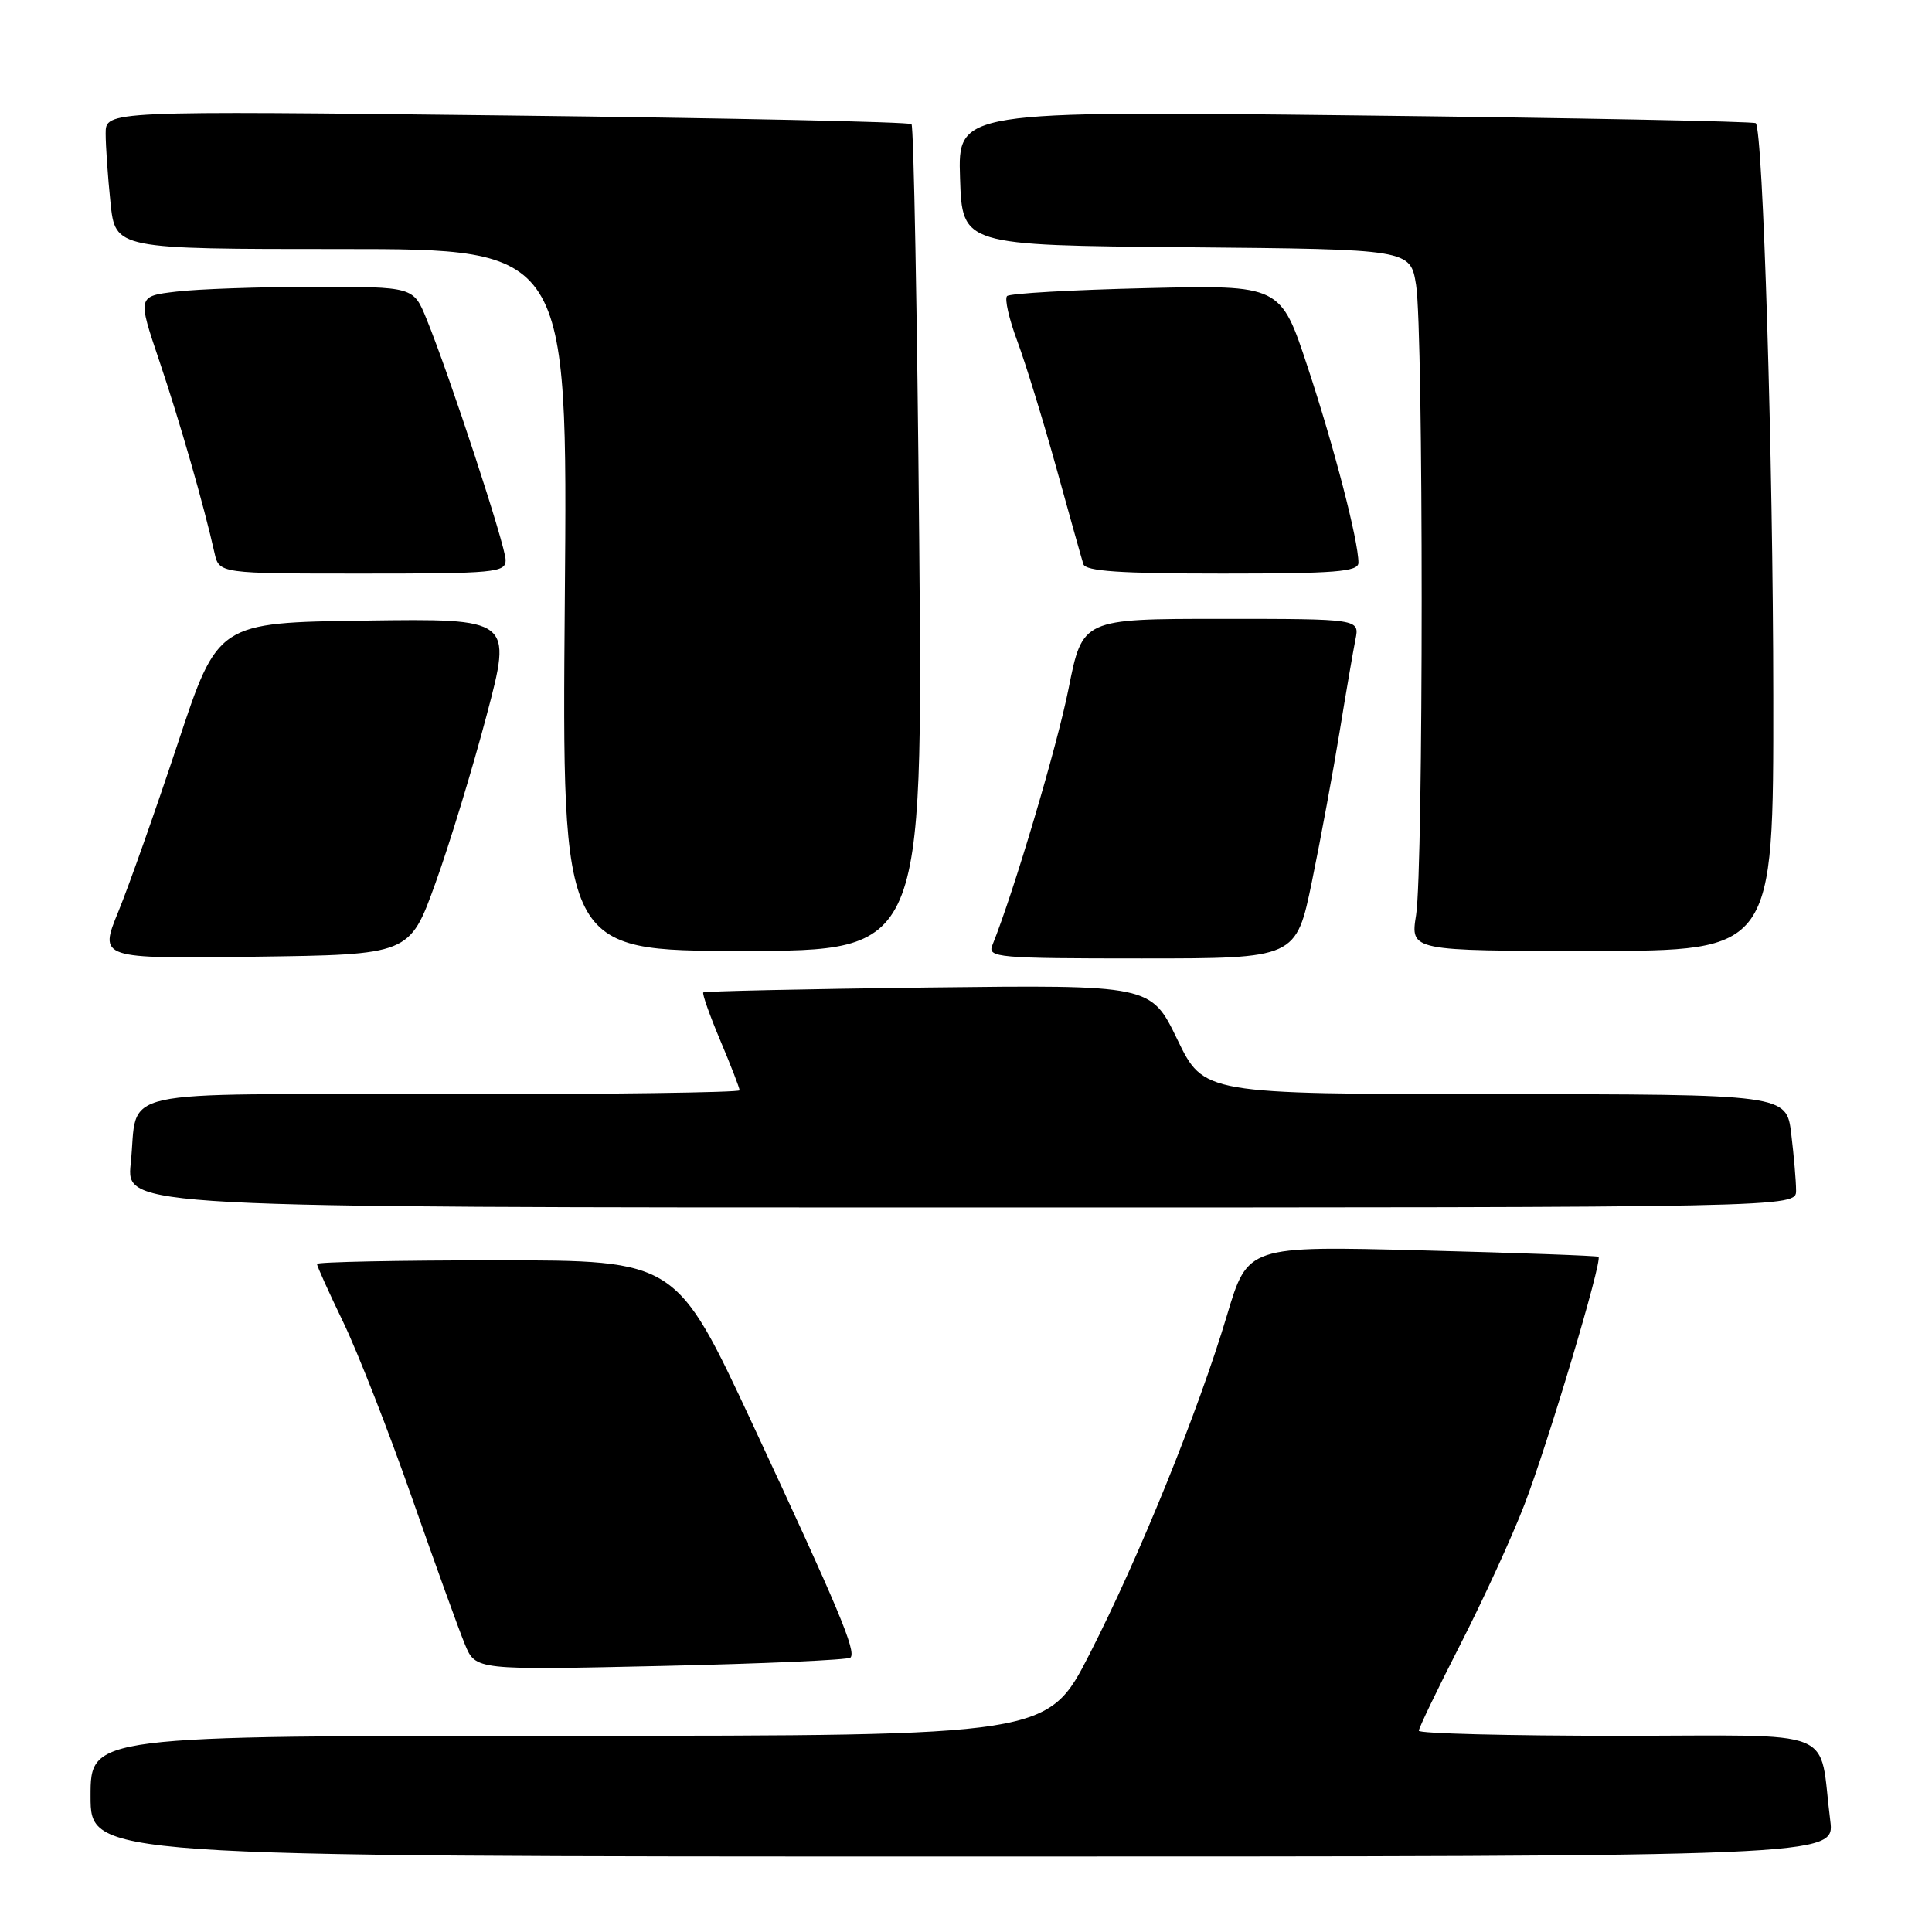 <?xml version="1.0" encoding="UTF-8" standalone="no"?>
<!DOCTYPE svg PUBLIC "-//W3C//DTD SVG 1.1//EN" "http://www.w3.org/Graphics/SVG/1.1/DTD/svg11.dtd" >
<svg xmlns="http://www.w3.org/2000/svg" xmlns:xlink="http://www.w3.org/1999/xlink" version="1.1" viewBox="0 0 256 256">
 <g >
 <path fill="currentColor"
d=" M 242.52 241.25 C 240.91 228.67 244.24 230.00 214.45 230.00 C 199.90 230.00 188.00 229.70 188.00 229.33 C 188.00 228.97 190.46 223.85 193.47 217.96 C 196.48 212.08 200.32 203.72 201.99 199.38 C 205.10 191.31 212.37 167.00 211.81 166.53 C 211.64 166.39 201.11 166.01 188.42 165.68 C 165.33 165.08 165.33 165.08 162.58 174.29 C 158.77 187.04 150.96 206.29 144.37 219.18 C 138.83 230.00 138.83 230.00 75.41 230.00 C 12.00 230.00 12.00 230.00 12.00 238.00 C 12.00 246.00 12.00 246.00 127.56 246.00 C 243.12 246.00 243.12 246.00 242.52 241.25 Z  M 112.69 219.64 C 113.50 218.83 111.13 213.18 99.74 188.75 C 89.60 167.00 89.60 167.00 65.80 167.00 C 52.71 167.00 42.00 167.22 42.00 167.48 C 42.00 167.75 43.57 171.24 45.50 175.23 C 47.42 179.23 51.52 189.70 54.60 198.50 C 57.68 207.30 60.83 216.03 61.61 217.90 C 63.02 221.30 63.02 221.30 87.58 220.75 C 101.09 220.45 112.39 219.95 112.69 219.64 Z  M 237.99 157.75 C 237.99 156.51 237.70 153.14 237.35 150.25 C 236.72 145.00 236.72 145.00 198.11 144.98 C 159.50 144.96 159.50 144.96 156.00 137.73 C 152.50 130.50 152.50 130.50 123.00 130.85 C 106.78 131.05 93.36 131.34 93.19 131.50 C 93.02 131.65 94.03 134.52 95.44 137.86 C 96.85 141.20 98.00 144.18 98.00 144.47 C 98.00 144.76 80.27 145.00 58.61 145.00 C 13.98 145.00 18.39 144.02 17.32 154.17 C 16.72 160.00 16.72 160.00 127.36 160.00 C 238.00 160.00 238.00 160.00 237.99 157.75 Z  M 57.69 117.05 C 59.57 111.85 62.62 101.83 64.48 94.78 C 67.87 81.96 67.87 81.96 48.36 82.23 C 28.86 82.50 28.86 82.50 23.56 98.50 C 20.64 107.30 17.10 117.32 15.69 120.77 C 13.12 127.04 13.12 127.04 33.70 126.77 C 54.28 126.50 54.28 126.50 57.69 117.05 Z  M 173.85 116.75 C 175.01 111.11 176.65 102.22 177.50 97.00 C 178.35 91.78 179.30 86.26 179.60 84.75 C 180.16 82.00 180.16 82.00 161.79 82.00 C 143.43 82.00 143.43 82.00 141.59 91.25 C 140.07 98.89 134.34 118.19 131.49 125.25 C 130.83 126.88 132.16 127.00 151.26 127.00 C 171.74 127.00 171.74 127.00 173.85 116.75 Z  M 121.80 71.49 C 121.53 41.51 121.07 16.74 120.78 16.45 C 120.49 16.15 96.34 15.64 67.12 15.30 C 14.00 14.68 14.00 14.68 14.00 17.69 C 14.00 19.35 14.29 23.47 14.64 26.85 C 15.28 33.00 15.28 33.00 45.26 33.00 C 75.23 33.00 75.23 33.00 74.84 79.50 C 74.46 126.00 74.46 126.00 98.37 126.00 C 122.28 126.00 122.28 126.00 121.80 71.49 Z  M 234.97 92.25 C 234.95 60.92 233.61 17.28 232.65 16.32 C 232.42 16.09 208.54 15.62 179.57 15.29 C 126.92 14.68 126.92 14.68 127.21 23.59 C 127.50 32.50 127.50 32.50 157.19 32.76 C 186.88 33.03 186.88 33.03 187.64 37.76 C 188.63 43.94 188.62 115.07 187.64 121.25 C 186.88 126.00 186.88 126.00 210.94 126.00 C 235.00 126.00 235.00 126.00 234.97 92.25 Z  M 67.00 74.21 C 67.00 72.37 59.61 49.85 56.51 42.25 C 54.78 38.00 54.78 38.00 41.64 38.01 C 34.41 38.01 26.19 38.30 23.36 38.64 C 18.21 39.25 18.21 39.25 21.11 47.82 C 23.82 55.85 27.02 66.97 28.42 73.25 C 29.04 76.00 29.04 76.00 48.02 76.00 C 65.60 76.00 67.00 75.87 67.00 74.21 Z  M 180.00 74.56 C 180.00 71.65 176.77 59.20 173.27 48.63 C 169.68 37.76 169.68 37.76 151.87 38.18 C 142.08 38.41 133.78 38.88 133.44 39.23 C 133.09 39.58 133.70 42.26 134.79 45.18 C 135.88 48.11 138.21 55.67 139.97 62.00 C 141.72 68.33 143.33 74.06 143.55 74.75 C 143.84 75.69 148.42 76.00 161.97 76.00 C 176.98 76.00 180.00 75.76 180.00 74.56 Z "/>
</g>
</svg>